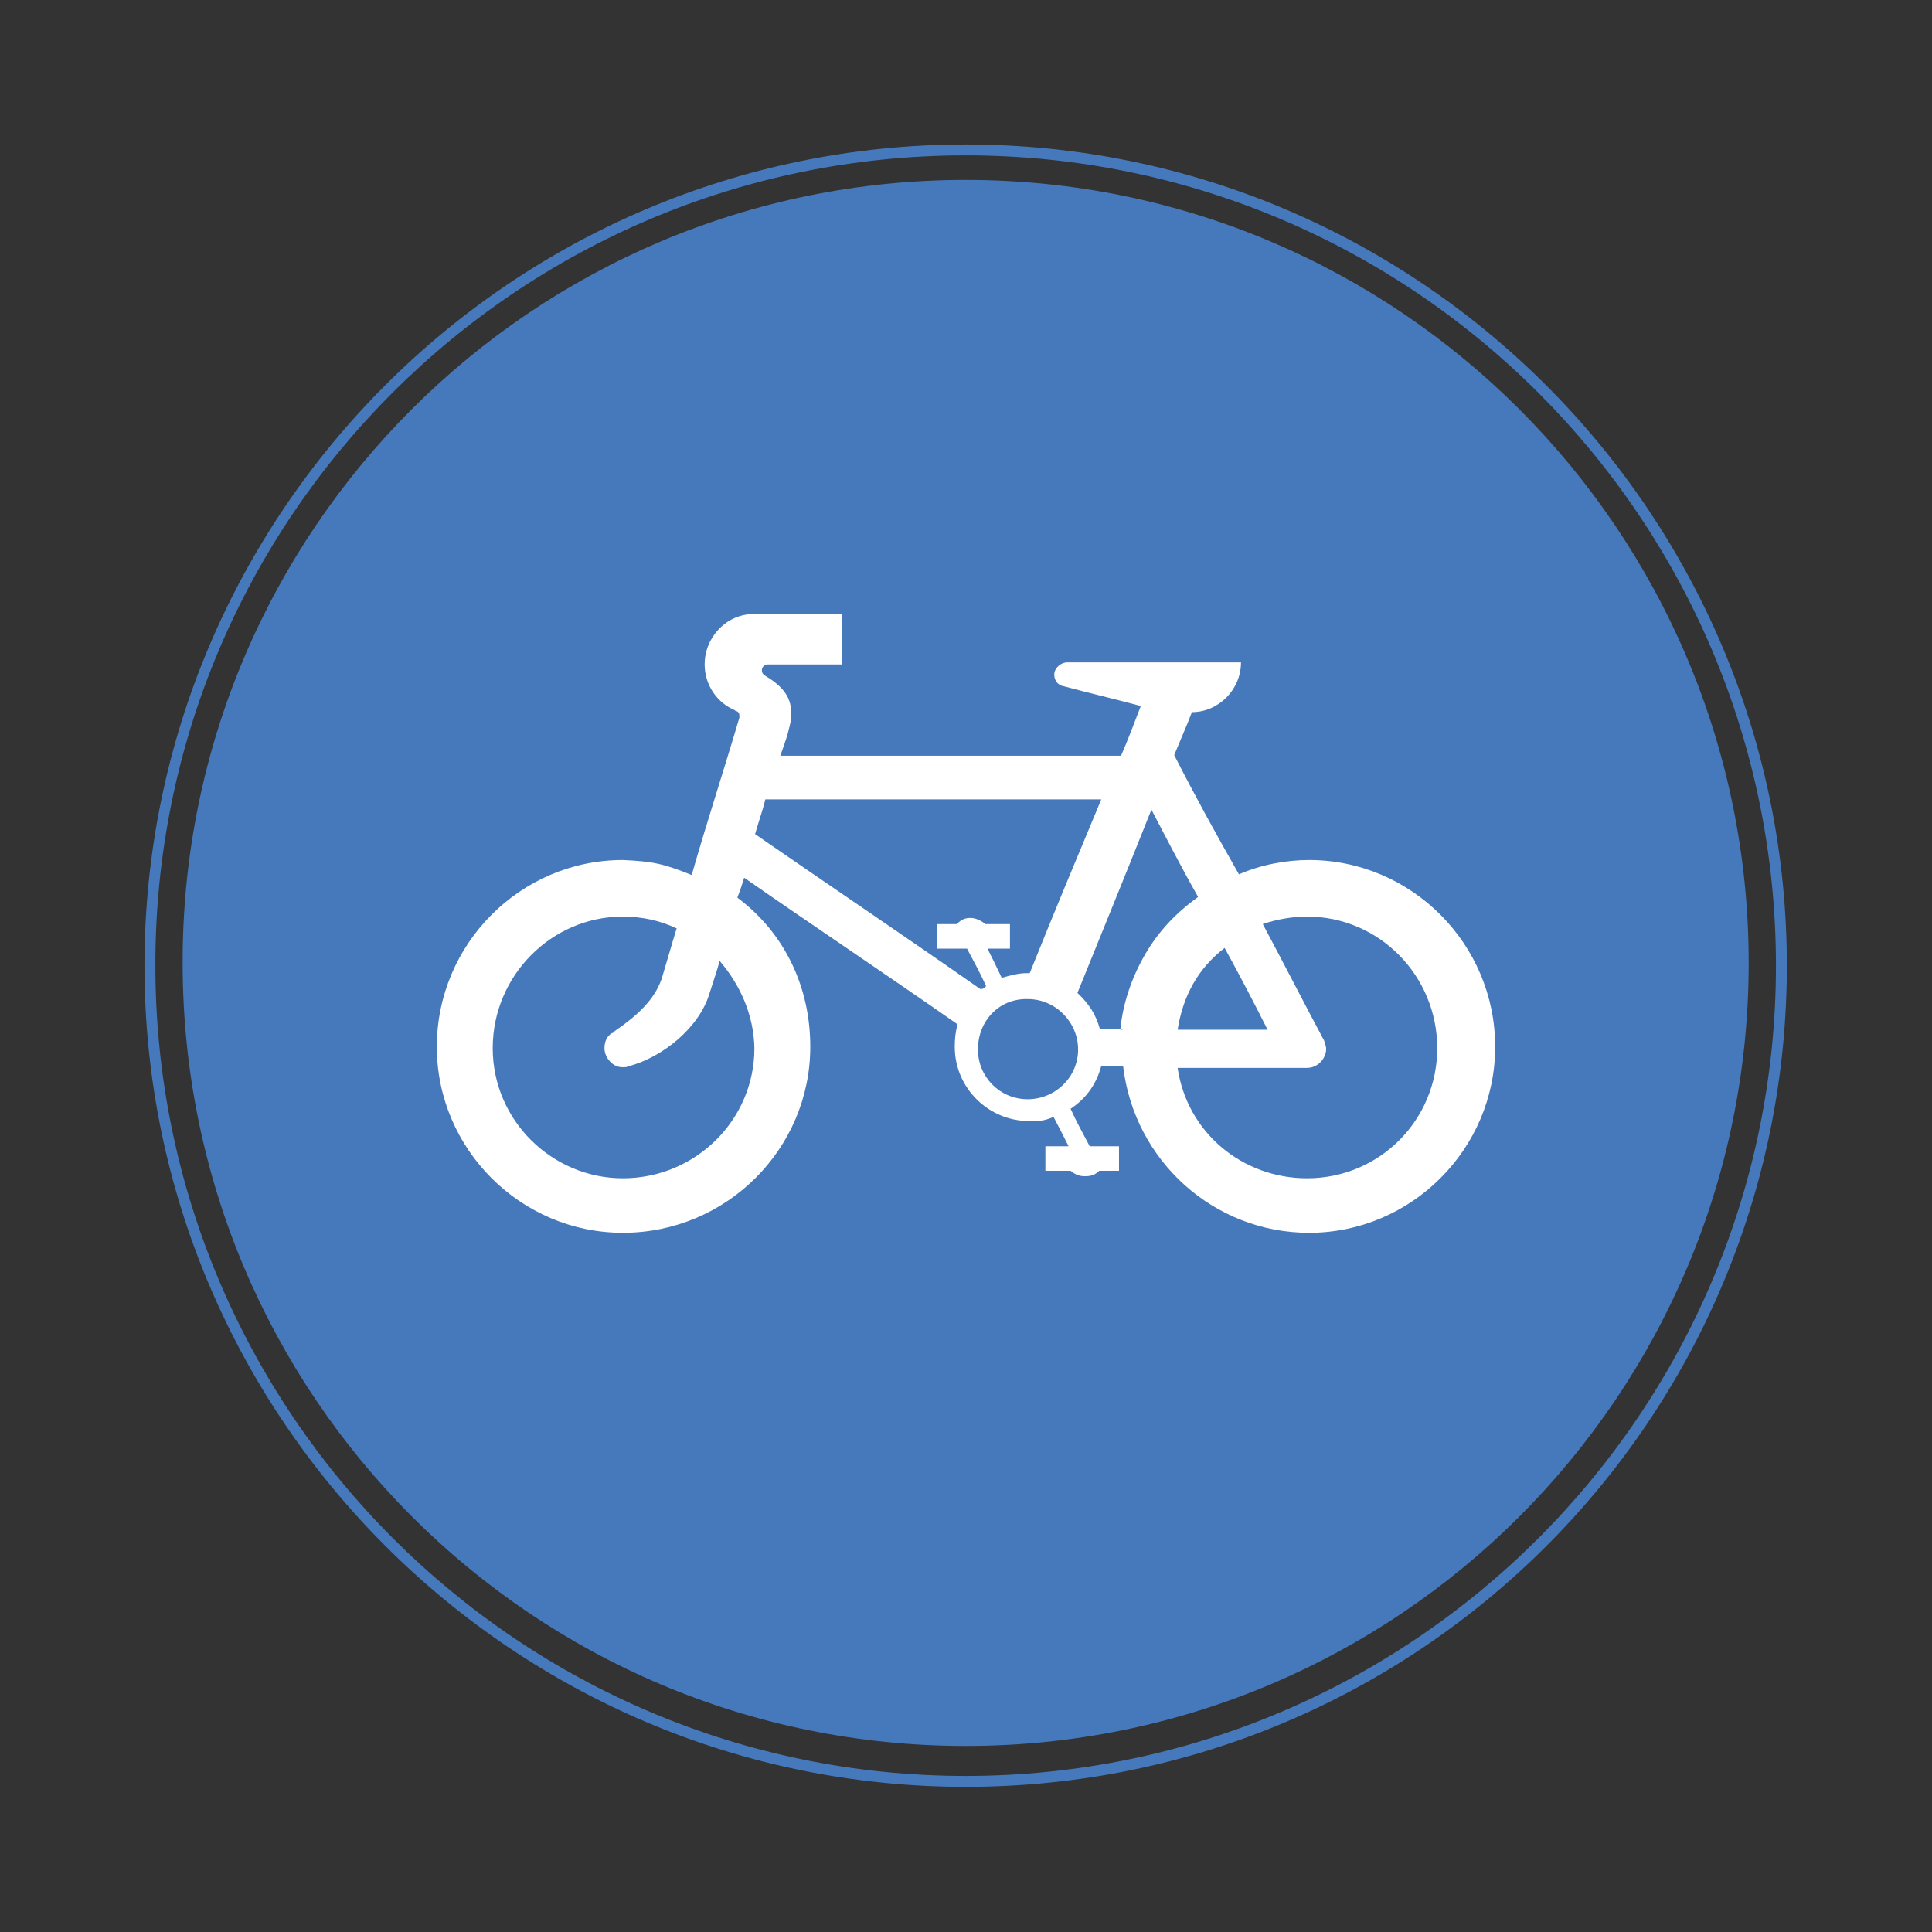 <?xml version="1.0" encoding="utf-8"?>
<!-- Generator: Adobe Illustrator 17.1.0, SVG Export Plug-In . SVG Version: 6.00 Build 0)  -->
<!DOCTYPE svg PUBLIC "-//W3C//DTD SVG 1.1//EN" "http://www.w3.org/Graphics/SVG/1.1/DTD/svg11.dtd">
<svg version="1.1" id="Layer_1" xmlns="http://www.w3.org/2000/svg" xmlns:xlink="http://www.w3.org/1999/xlink" x="0px" y="0px"
	 viewBox="155.9 70.9 283.5 283.5" enable-background="new 155.9 70.9 283.5 283.5" xml:space="preserve">
<rect x="155.9" y="70.9" width="283.5" height="283.5" fill="#333333" stroke="none"/>
<g>
	<path fill="#4679BB" d="M297.6,93.7c65.6,0,118.9,53.3,118.9,118.9s-53.4,118.9-118.9,118.9s-118.9-53.3-118.9-118.9
		C178.6,147,231.9,93.7,297.6,93.7v-1.6c-66.5,0-120.5,54.1-120.5,120.5s54.1,120.5,120.5,120.5c66.5,0,120.5-54,120.5-120.5
		S364,92.1,297.6,92.1V93.7"/>
	<path fill="#4679BB" d="M297.6,97.3c63.5,0,114.9,51.5,114.9,114.9c0,63.5-51.5,114.9-114.9,114.9c-63.5,0-114.9-51.5-114.9-114.9
		C182.6,148.8,234.1,97.3,297.6,97.3"/>
	<g>
		<path fill="#FFFFFF" d="M257.4,199.3c2.2-7.7,4.7-15.3,7-23.1c0,0,0,0,0-0.1c0,0,0,0,0-0.1c0-0.4-0.1-0.7-0.6-0.8c0,0,0,0-0.1-0.1
			c-2.6-1.1-4.4-3.7-4.4-6.7c0-4,3.2-7.4,7.2-7.4c0.8,0,1.8,0,2.8,0c3.3,0,6.7,0,10.1,0c0,2.3,0,4.8,0,7.4c-3,0-6.1,0-9.1,0
			c-0.6,0-1.1,0-1.8,0c-0.4,0-0.8,0.4-0.8,0.8c0,0.4,0.1,0.6,0.4,0.8c2.3,1.4,3.9,2.9,3.9,5.5c0,1.1-0.1,1.5-0.4,2.6
			c-0.1,0.7-1.2,3.7-1.2,3.7c16.7,0,33.2,0,50,0c1-2.3,1.9-4.7,2.9-7.3c-3.7-1-7.6-1.9-11.3-2.9c-0.8-0.1-1.4-0.8-1.4-1.7
			c0-1,1-1.8,1.9-1.8c8.5,0,17.1,0,25.5,0c0,4-3.3,7.3-7.2,7.3c-0.8,2.1-1.7,4.1-2.6,6.3c3,5.9,6.2,11.7,9.5,17.5
			c3.2-1.4,6.9-2.1,10.3-2.1c15,0,27.3,12.3,27.3,27.4c0,15-12.3,27.3-27.3,27.3c-14,0-25.7-10.6-27.3-24.5c0,0,0,0,0.1,0
			c-1.1,0-2.2,0-3.3,0c-0.7,2.6-2.1,4.7-4.5,6.3c0.8,1.8,1.8,3.6,2.8,5.5c1.4,0,2.8,0,4.3,0c0,1.1,0,2.3,0,3.6c-1,0-1.9,0-2.9,0
			c-0.6,0.6-1.2,0.8-2.1,0.8s-1.5-0.3-2.1-0.8c-1.2,0-2.5,0-3.7,0c0-1.1,0-2.3,0-3.6c1.1,0,2.2,0,3.4,0c-0.7-1.4-1.4-2.8-2.2-4.3
			c-1.5,0.6-1.9,0.6-3.6,0.6c-5.9,0-10.9-4.8-10.9-10.9c0-1.1,0.1-2.2,0.4-3.2c0,0,0,0,0-0.1c-10.3-7.2-20.8-14.2-31.3-21.5
			c-0.3,1-0.6,1.9-1,2.9c0,0,0,0,0.1,0.1c6.9,5.2,10.6,13.1,10.6,21.8c0,15-12.3,27.3-27.5,27.3c-15,0-27.3-12.3-27.3-27.3
			c0-15.1,12.3-27.4,27.3-27.4C251.6,197.3,253.2,197.6,257.4,199.3C257.2,199.3,257.2,199.3,257.4,199.3"/>
		<path fill="#4679BB" d="M299.4,224.9c0,4,3.2,7.3,7.3,7.3c4,0,7.4-3.2,7.4-7.3c0-4-3.3-7.4-7.4-7.4
			C302.5,217.4,299.4,220.7,299.4,224.9z"/>
		<path fill="#4679BB" d="M261.5,211.9c-0.4,1.5-1,3.2-1.5,4.8c-1.5,5-6.9,9.4-12,10.7c-0.1,0.1-0.4,0.1-0.8,0.1
			c-1.4,0-2.6-1.4-2.6-2.8c0-1,0.4-1.8,1.1-2.2c0.1,0,0.3-0.1,0.4-0.3c3.2-2.2,5.8-4.5,6.9-7.7c0.7-2.3,1.4-4.8,2.2-7.4
			c0,0,0,0-0.1,0c-2.3-1.1-5-1.7-7.8-1.7c-10.5,0-19.1,8.7-19.1,19.3c0,10.6,8.7,19.1,19.1,19.1c10.6,0,19.3-8.5,19.3-19.1
			C266.5,219.8,264.5,215.4,261.5,211.9z"/>
		<path fill="#FFFFFF" d="M314,216.6c3.6-9,7.3-17.9,10.9-27c2.3,4.3,4.5,8.7,6.9,12.9c0,0,0,0-0.1,0.1
			c-6.3,4.5-10.3,11.4-11.2,19.4c0,0,0,0,0.1,0c-1.1,0-2.2,0-3.3,0c-0.6-2.2-1.5-3.7-3.2-5.2C314,216.7,314,216.7,314,216.6z"/>
		<path fill="#4679BB" d="M335.6,210c-3.9,3-6.1,7-6.9,12c4.3,0,8.8,0,13.2,0C339.9,218,337.8,214,335.6,210L335.6,210z"/>
		<path fill="#4679BB" d="M350.2,223.6c0.1,0.4,0.3,0.8,0.3,1.2c0,1.4-1.2,2.8-2.8,2.8c-6.2,0-12.5,0-19,0c1.4,9.5,9.5,16.2,19,16.2
			c10.6,0,19.1-8.5,19.1-19.1c0-10.6-8.5-19.3-19.1-19.3c-2.1,0-4.5,0.4-6.5,1.1C344.3,212.3,347.1,217.8,350.2,223.6z"/>
		<path fill="#4679BB" d="M300.6,215.6c-0.8-1.8-1.8-3.6-2.8-5.5c-1.4,0-2.9,0-4.4,0c0-1.1,0-2.3,0-3.6c1,0,1.9,0,2.9,0
			c0,0,0,0,0.1-0.1c0.6-0.6,1.2-0.8,1.9-0.8c0.8,0,1.5,0.4,2.1,0.8c0,0,0,0,0,0.1c1.2,0,2.5,0,3.7,0c0,1.1,0,2.3,0,3.6
			c-1.1,0-2.2,0-3.3,0c0.7,1.4,1.4,2.8,2.1,4.3c0,0,0.1,0,0.3-0.1c1.1-0.3,2.2-0.6,3.3-0.6c0.1,0,0.3,0,0.4,0c0,0,0,0,0.1,0
			c3.4-8.5,7-17.1,10.5-25.5c-16.5,0-32.9,0-49.3,0c-0.4,1.7-1,3.3-1.5,5.1c11,7.6,22,15,33,22.7
			C300.1,216.1,300.3,215.9,300.6,215.6z"/>
		<path fill="#4679BB" d="M314,216.6c3.7-9.1,7.4-18.2,10.9-27h-0.1c2.1,4,4.4,8.5,6.9,12.9l0,0l-0.1,0.1c-3.2,2.3-5.8,5.1-7.7,8.4
			c-1.9,3.3-3.2,7-3.6,10.9v0.1h0.3v-0.1h-3.3l0,0C316.7,219.8,315.8,218.3,314,216.6L314,216.6L314,216.6L314,216.6"/>
	</g>
</g>
</svg>
